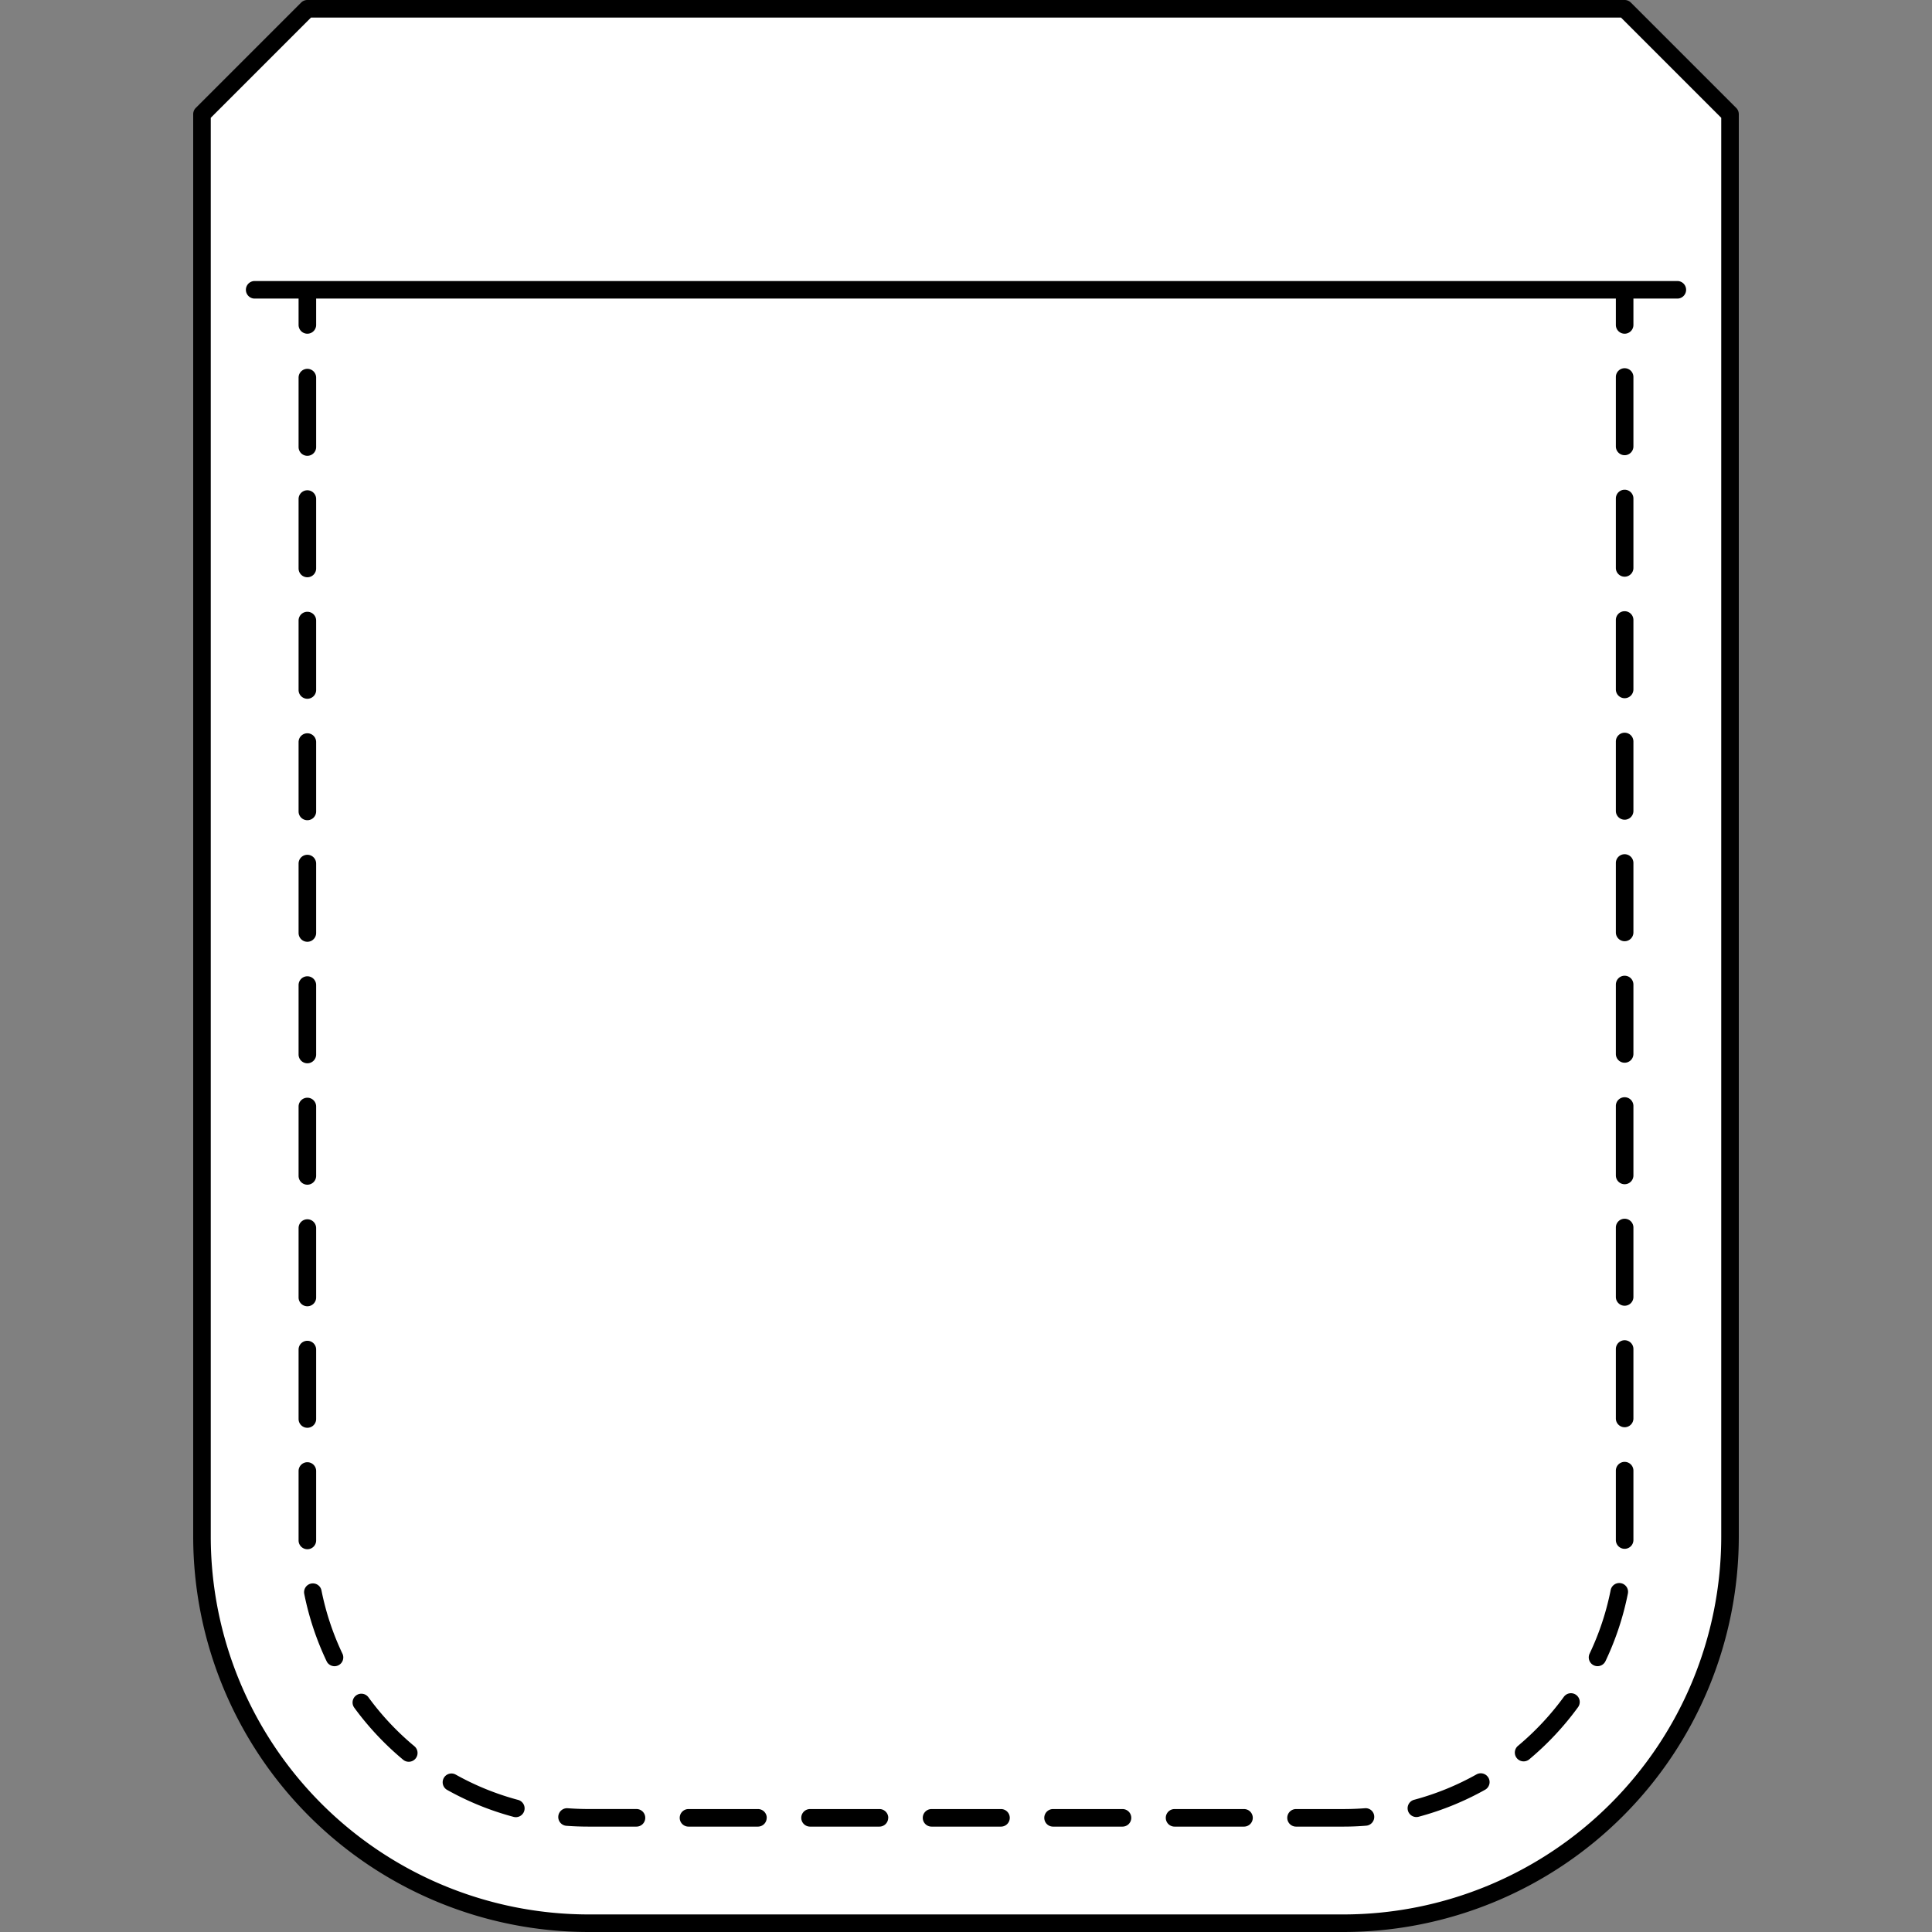 <svg xmlns="http://www.w3.org/2000/svg" width="110" height="110" viewBox="0 0 110 110"><rect x="0" y="0" width="110" height="110" fill="#808080" stroke="none"/><defs><style>.cls-1{fill:#fff;}</style></defs><title>Карман - Закругленный</title><g id="Карман"><g id="Закругленный"><g id="Цвет-17" data-name="Цвет"><path class="cls-1" d="M76.5,109.5h-43a22,22,0,0,1-22-22V6.5l6-6h75l6,6v81A22,22,0,0,1,76.5,109.5Z"/></g><g id="Контур-17" data-name="Контур"><path d="M98.854,6.146l-6-6A.5.5,0,0,0,92.5,0h-75a.5.5,0,0,0-.354.146l-6,6A.5.5,0,0,0,11,6.5v81A22.526,22.526,0,0,0,33.5,110h43A22.526,22.526,0,0,0,99,87.5V6.5A.5.5,0,0,0,98.854,6.146ZM98,87.5A21.524,21.524,0,0,1,76.5,109h-43A21.524,21.524,0,0,1,12,87.5V6.707L17.707,1H92.293L98,6.707ZM95.5,16a.5.5,0,0,1,0,1H93v1.5a.5.5,0,0,1-1,0V17H18v1.5a.5.5,0,0,1-1,0V17H14.5a.5.5,0,0,1,0-1ZM19.508,94.177a.5.5,0,0,1-.9.432,16.434,16.434,0,0,1-1.285-3.857.5.5,0,1,1,.98-.2A15.432,15.432,0,0,0,19.508,94.177ZM17,76.839a.5.5,0,0,1,1,0v3.953a.5.5,0,0,1-1,0Zm6.593,22.583a.5.5,0,0,1-.64.77,16.6,16.6,0,0,1-2.783-2.964.5.5,0,0,1,.808-.59A15.556,15.556,0,0,0,23.593,99.422ZM36.738,103.5a.5.5,0,0,1-.5.5H33.5q-.631,0-1.25-.046a.5.5,0,0,1,.073-1c.388.028.78.044,1.176.044h2.738A.5.5,0,0,1,36.738,103.5ZM17,69.921a.5.5,0,0,1,1,0v3.953a.5.5,0,0,1-1,0Zm12.852,33.17a.5.5,0,0,1-.482.371.493.493,0,0,1-.129-.017,16.434,16.434,0,0,1-3.769-1.527.5.5,0,1,1,.487-.873,15.4,15.4,0,0,0,3.54,1.434A.5.5,0,0,1,29.852,103.091Zm13.8.409a.5.5,0,0,1-.5.5H39.2a.5.5,0,0,1,0-1h3.953A.5.5,0,0,1,43.656,103.5Zm6.918,0a.5.5,0,0,1-.5.5H46.121a.5.5,0,0,1,0-1h3.953A.5.5,0,0,1,50.574,103.5ZM17,28.414a.5.5,0,0,1,1,0v3.953a.5.5,0,0,1-1,0Zm0-2.965V21.5a.5.5,0,1,1,1,0v3.952a.5.5,0,0,1-1,0ZM17,63a.5.5,0,0,1,1,0v3.952a.5.5,0,0,1-1,0Zm.5,25.206a.5.5,0,0,1-.5-.493v-3.96a.5.5,0,0,1,1,0V87.7a.5.5,0,0,1-.493.507ZM17,35.332a.5.5,0,0,1,1,0v3.953a.5.5,0,0,1-1,0Zm0,20.754a.5.5,0,0,1,1,0v3.953a.5.5,0,0,1-1,0Zm0-6.918a.5.5,0,0,1,1,0v3.953a.5.5,0,0,1-1,0Zm0-6.918a.5.5,0,0,1,1,0V46.2a.5.5,0,0,1-1,0ZM64.41,103.5a.5.5,0,0,1-.5.5H59.957a.5.5,0,1,1,0-1H63.91A.5.5,0,0,1,64.41,103.5ZM93,49.136v3.953a.5.5,0,0,1-1,0V49.136a.5.5,0,0,1,1,0ZM93,69.89v3.953a.5.5,0,0,1-1,0V69.89a.5.5,0,0,1,1,0Zm0-27.672v3.953a.5.5,0,0,1-1,0V42.218a.5.5,0,0,1,1,0Zm0,20.754v3.953a.5.5,0,0,1-1,0V62.972a.5.5,0,0,1,1,0Zm0-6.918v3.953a.5.5,0,0,1-1,0V56.054a.5.5,0,0,1,1,0ZM93,35.3v3.953a.5.5,0,0,1-1,0V35.3a.5.5,0,0,1,1,0Zm0-13.836v3.953a.5.5,0,0,1-1,0V21.465a.5.5,0,0,1,1,0Zm0,6.918v3.953a.5.5,0,0,1-1,0V28.383a.5.5,0,0,1,1,0ZM89.737,96.5a.5.5,0,0,1,.11.7,16.664,16.664,0,0,1-2.777,2.969.5.5,0,0,1-.642-.768,15.675,15.675,0,0,0,2.61-2.789A.5.5,0,0,1,89.737,96.5Zm-11.495,6.91a.5.5,0,0,1-.46.537Q77.147,104,76.5,104H73.792a.5.5,0,1,1,0-1H76.5q.609,0,1.206-.046A.489.489,0,0,1,78.243,103.415Zm6.505-2.191a.5.5,0,0,1-.191.681,16.444,16.444,0,0,1-3.766,1.533.5.5,0,1,1-.26-.965,15.455,15.455,0,0,0,3.536-1.441A.5.5,0,0,1,84.748,101.224ZM71.328,103.5a.5.5,0,0,1-.5.5H66.875a.5.5,0,1,1,0-1h3.953A.5.5,0,0,1,71.328,103.5ZM92.687,90.719a16.43,16.43,0,0,1-1.278,3.861.5.5,0,0,1-.452.285.5.5,0,0,1-.451-.715,15.383,15.383,0,0,0,1.2-3.625.5.5,0,0,1,.981.193ZM93,83.725v3.958a.5.5,0,0,1-.5.5h0a.5.5,0,0,1-.5-.5v-3.95a.5.5,0,0,1,1,0Zm0-6.917v3.953a.5.5,0,0,1-1,0V76.808a.5.5,0,0,1,1,0ZM57.492,103.5a.5.5,0,0,1-.5.5H53.039a.5.5,0,0,1,0-1h3.953A.5.5,0,0,1,57.492,103.5Z"/></g></g></g></svg>